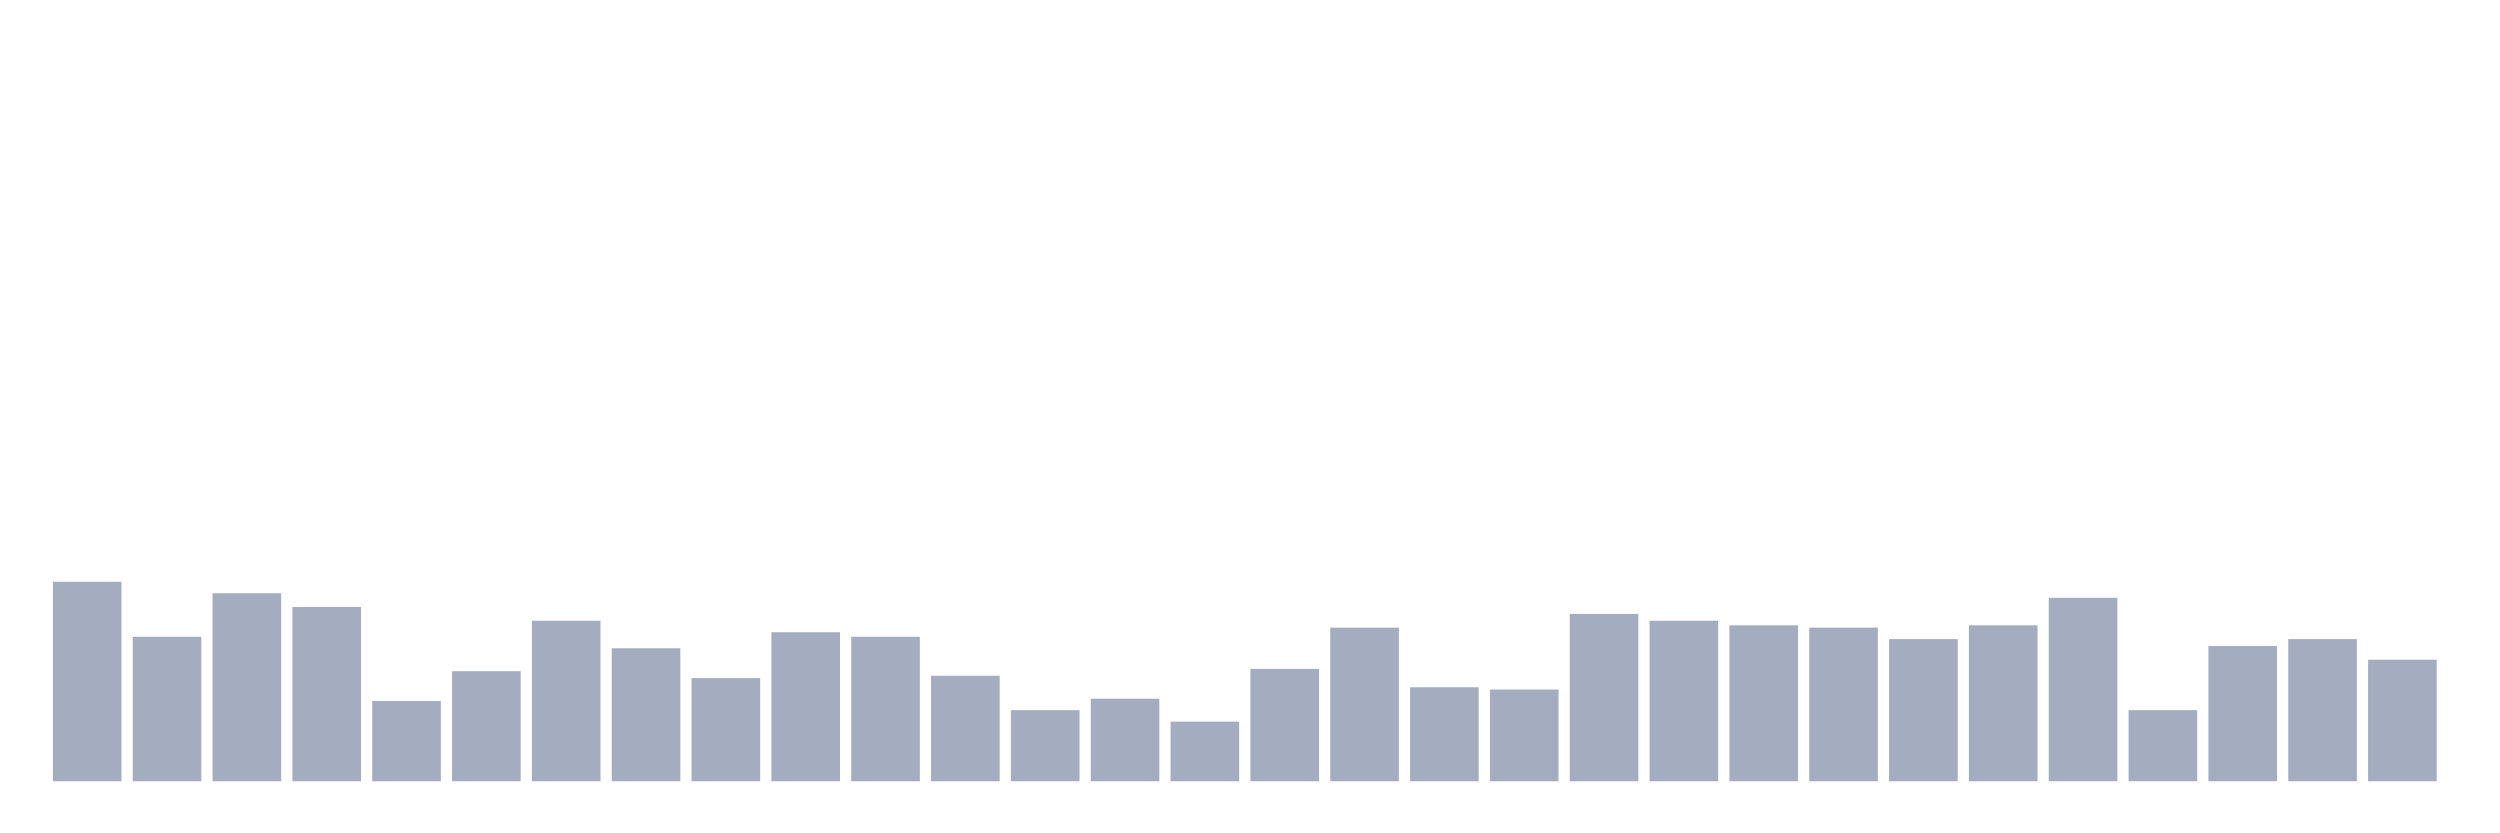 <svg xmlns="http://www.w3.org/2000/svg" viewBox="0 0 480 160"><g transform="translate(10,10)"><rect class="bar" x="0.153" width="13.175" y="101.698" height="38.302" fill="rgb(164,173,192)"></rect><rect class="bar" x="15.482" width="13.175" y="112.264" height="27.736" fill="rgb(164,173,192)"></rect><rect class="bar" x="30.81" width="13.175" y="103.899" height="36.101" fill="rgb(164,173,192)"></rect><rect class="bar" x="46.138" width="13.175" y="106.541" height="33.459" fill="rgb(164,173,192)"></rect><rect class="bar" x="61.466" width="13.175" y="124.591" height="15.409" fill="rgb(164,173,192)"></rect><rect class="bar" x="76.794" width="13.175" y="118.868" height="21.132" fill="rgb(164,173,192)"></rect><rect class="bar" x="92.123" width="13.175" y="109.182" height="30.818" fill="rgb(164,173,192)"></rect><rect class="bar" x="107.451" width="13.175" y="114.465" height="25.535" fill="rgb(164,173,192)"></rect><rect class="bar" x="122.779" width="13.175" y="120.189" height="19.811" fill="rgb(164,173,192)"></rect><rect class="bar" x="138.107" width="13.175" y="111.384" height="28.616" fill="rgb(164,173,192)"></rect><rect class="bar" x="153.436" width="13.175" y="112.264" height="27.736" fill="rgb(164,173,192)"></rect><rect class="bar" x="168.764" width="13.175" y="119.748" height="20.252" fill="rgb(164,173,192)"></rect><rect class="bar" x="184.092" width="13.175" y="126.352" height="13.648" fill="rgb(164,173,192)"></rect><rect class="bar" x="199.42" width="13.175" y="124.151" height="15.849" fill="rgb(164,173,192)"></rect><rect class="bar" x="214.748" width="13.175" y="128.553" height="11.447" fill="rgb(164,173,192)"></rect><rect class="bar" x="230.077" width="13.175" y="118.428" height="21.572" fill="rgb(164,173,192)"></rect><rect class="bar" x="245.405" width="13.175" y="110.503" height="29.497" fill="rgb(164,173,192)"></rect><rect class="bar" x="260.733" width="13.175" y="121.95" height="18.05" fill="rgb(164,173,192)"></rect><rect class="bar" x="276.061" width="13.175" y="122.39" height="17.61" fill="rgb(164,173,192)"></rect><rect class="bar" x="291.39" width="13.175" y="107.862" height="32.138" fill="rgb(164,173,192)"></rect><rect class="bar" x="306.718" width="13.175" y="109.182" height="30.818" fill="rgb(164,173,192)"></rect><rect class="bar" x="322.046" width="13.175" y="110.063" height="29.937" fill="rgb(164,173,192)"></rect><rect class="bar" x="337.374" width="13.175" y="110.503" height="29.497" fill="rgb(164,173,192)"></rect><rect class="bar" x="352.702" width="13.175" y="112.704" height="27.296" fill="rgb(164,173,192)"></rect><rect class="bar" x="368.031" width="13.175" y="110.063" height="29.937" fill="rgb(164,173,192)"></rect><rect class="bar" x="383.359" width="13.175" y="104.78" height="35.22" fill="rgb(164,173,192)"></rect><rect class="bar" x="398.687" width="13.175" y="126.352" height="13.648" fill="rgb(164,173,192)"></rect><rect class="bar" x="414.015" width="13.175" y="114.025" height="25.975" fill="rgb(164,173,192)"></rect><rect class="bar" x="429.344" width="13.175" y="112.704" height="27.296" fill="rgb(164,173,192)"></rect><rect class="bar" x="444.672" width="13.175" y="116.667" height="23.333" fill="rgb(164,173,192)"></rect></g></svg>